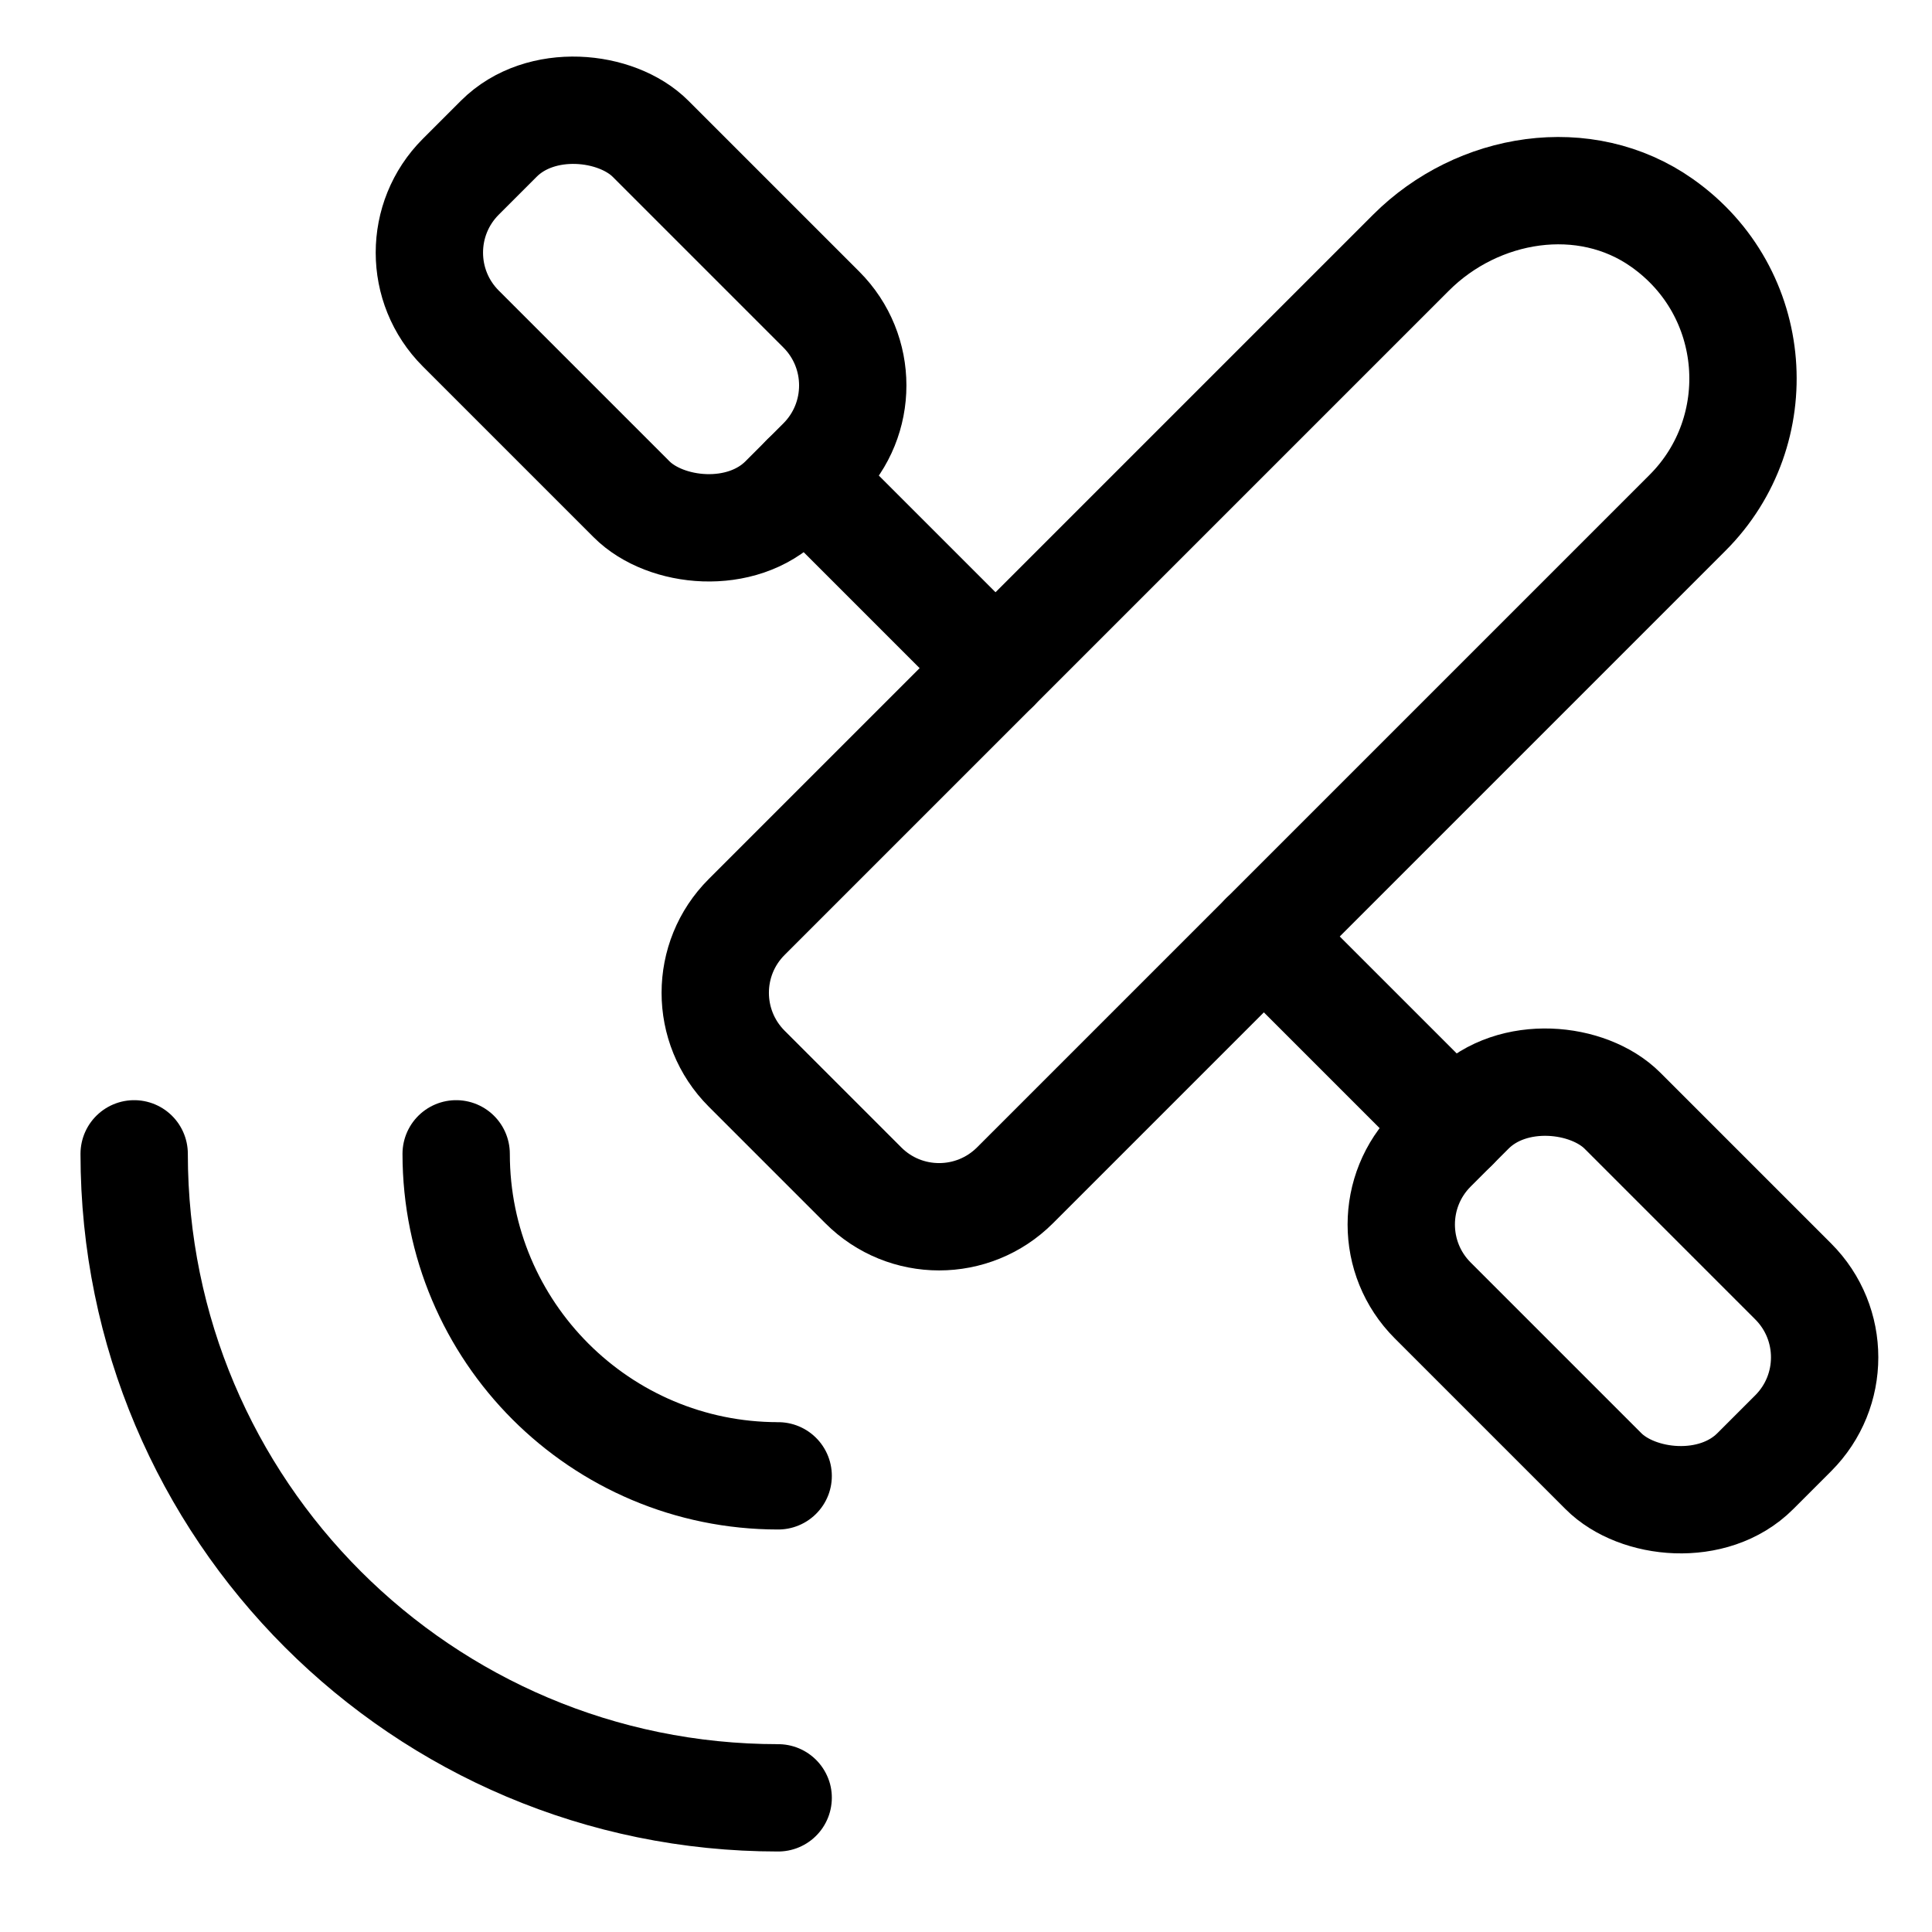 <svg xmlns="http://www.w3.org/2000/svg" height="18" width="18" viewBox="0 0 18 18"><title>satellite</title><g fill="currentColor" stroke="currentColor" class="nc-icon-wrapper"><path d="M7.25,13.75c-1.657,0-3-1.343-3-3" fill="none" stroke-linecap="round" stroke-linejoin="round" data-color="color-2"></path><path d="M7.25,16.75c-3.314,0-6-2.686-6-6" fill="none" stroke-linecap="round" stroke-linejoin="round" data-color="color-2"></path><path d="M8.043,11.043l-1.086-1.086c-.391-.391-.391-1.024,0-1.414L13.146,2.354c.622-.622,1.621-.784,2.339-.277,.915,.645,1.001,1.937,.238,2.7l-6.266,6.266c-.391,.391-1.024,.391-1.414,0Z" fill="none" stroke="currentColor" stroke-linecap="round" stroke-linejoin="round"></path><rect x="4.722" y=".847" width="2.5" height="4.25" rx="1" ry="1" transform="translate(12.297 .851) rotate(135)" fill="none" stroke="currentColor" stroke-linecap="round" stroke-linejoin="round"></rect><line x1="7.5" y1="4.45" x2="9.275" y2="6.225" fill="none" stroke="currentColor" stroke-linecap="round" stroke-linejoin="round"></line><rect x="13.778" y="9.903" width="2.5" height="4.25" rx="1" ry="1" transform="translate(34.159 9.906) rotate(135)" fill="none" stroke="currentColor" stroke-linecap="round" stroke-linejoin="round"></rect><line x1="13.55" y1="10.5" x2="11.775" y2="8.725" fill="none" stroke="currentColor" stroke-linecap="round" stroke-linejoin="round"></line></g></svg>